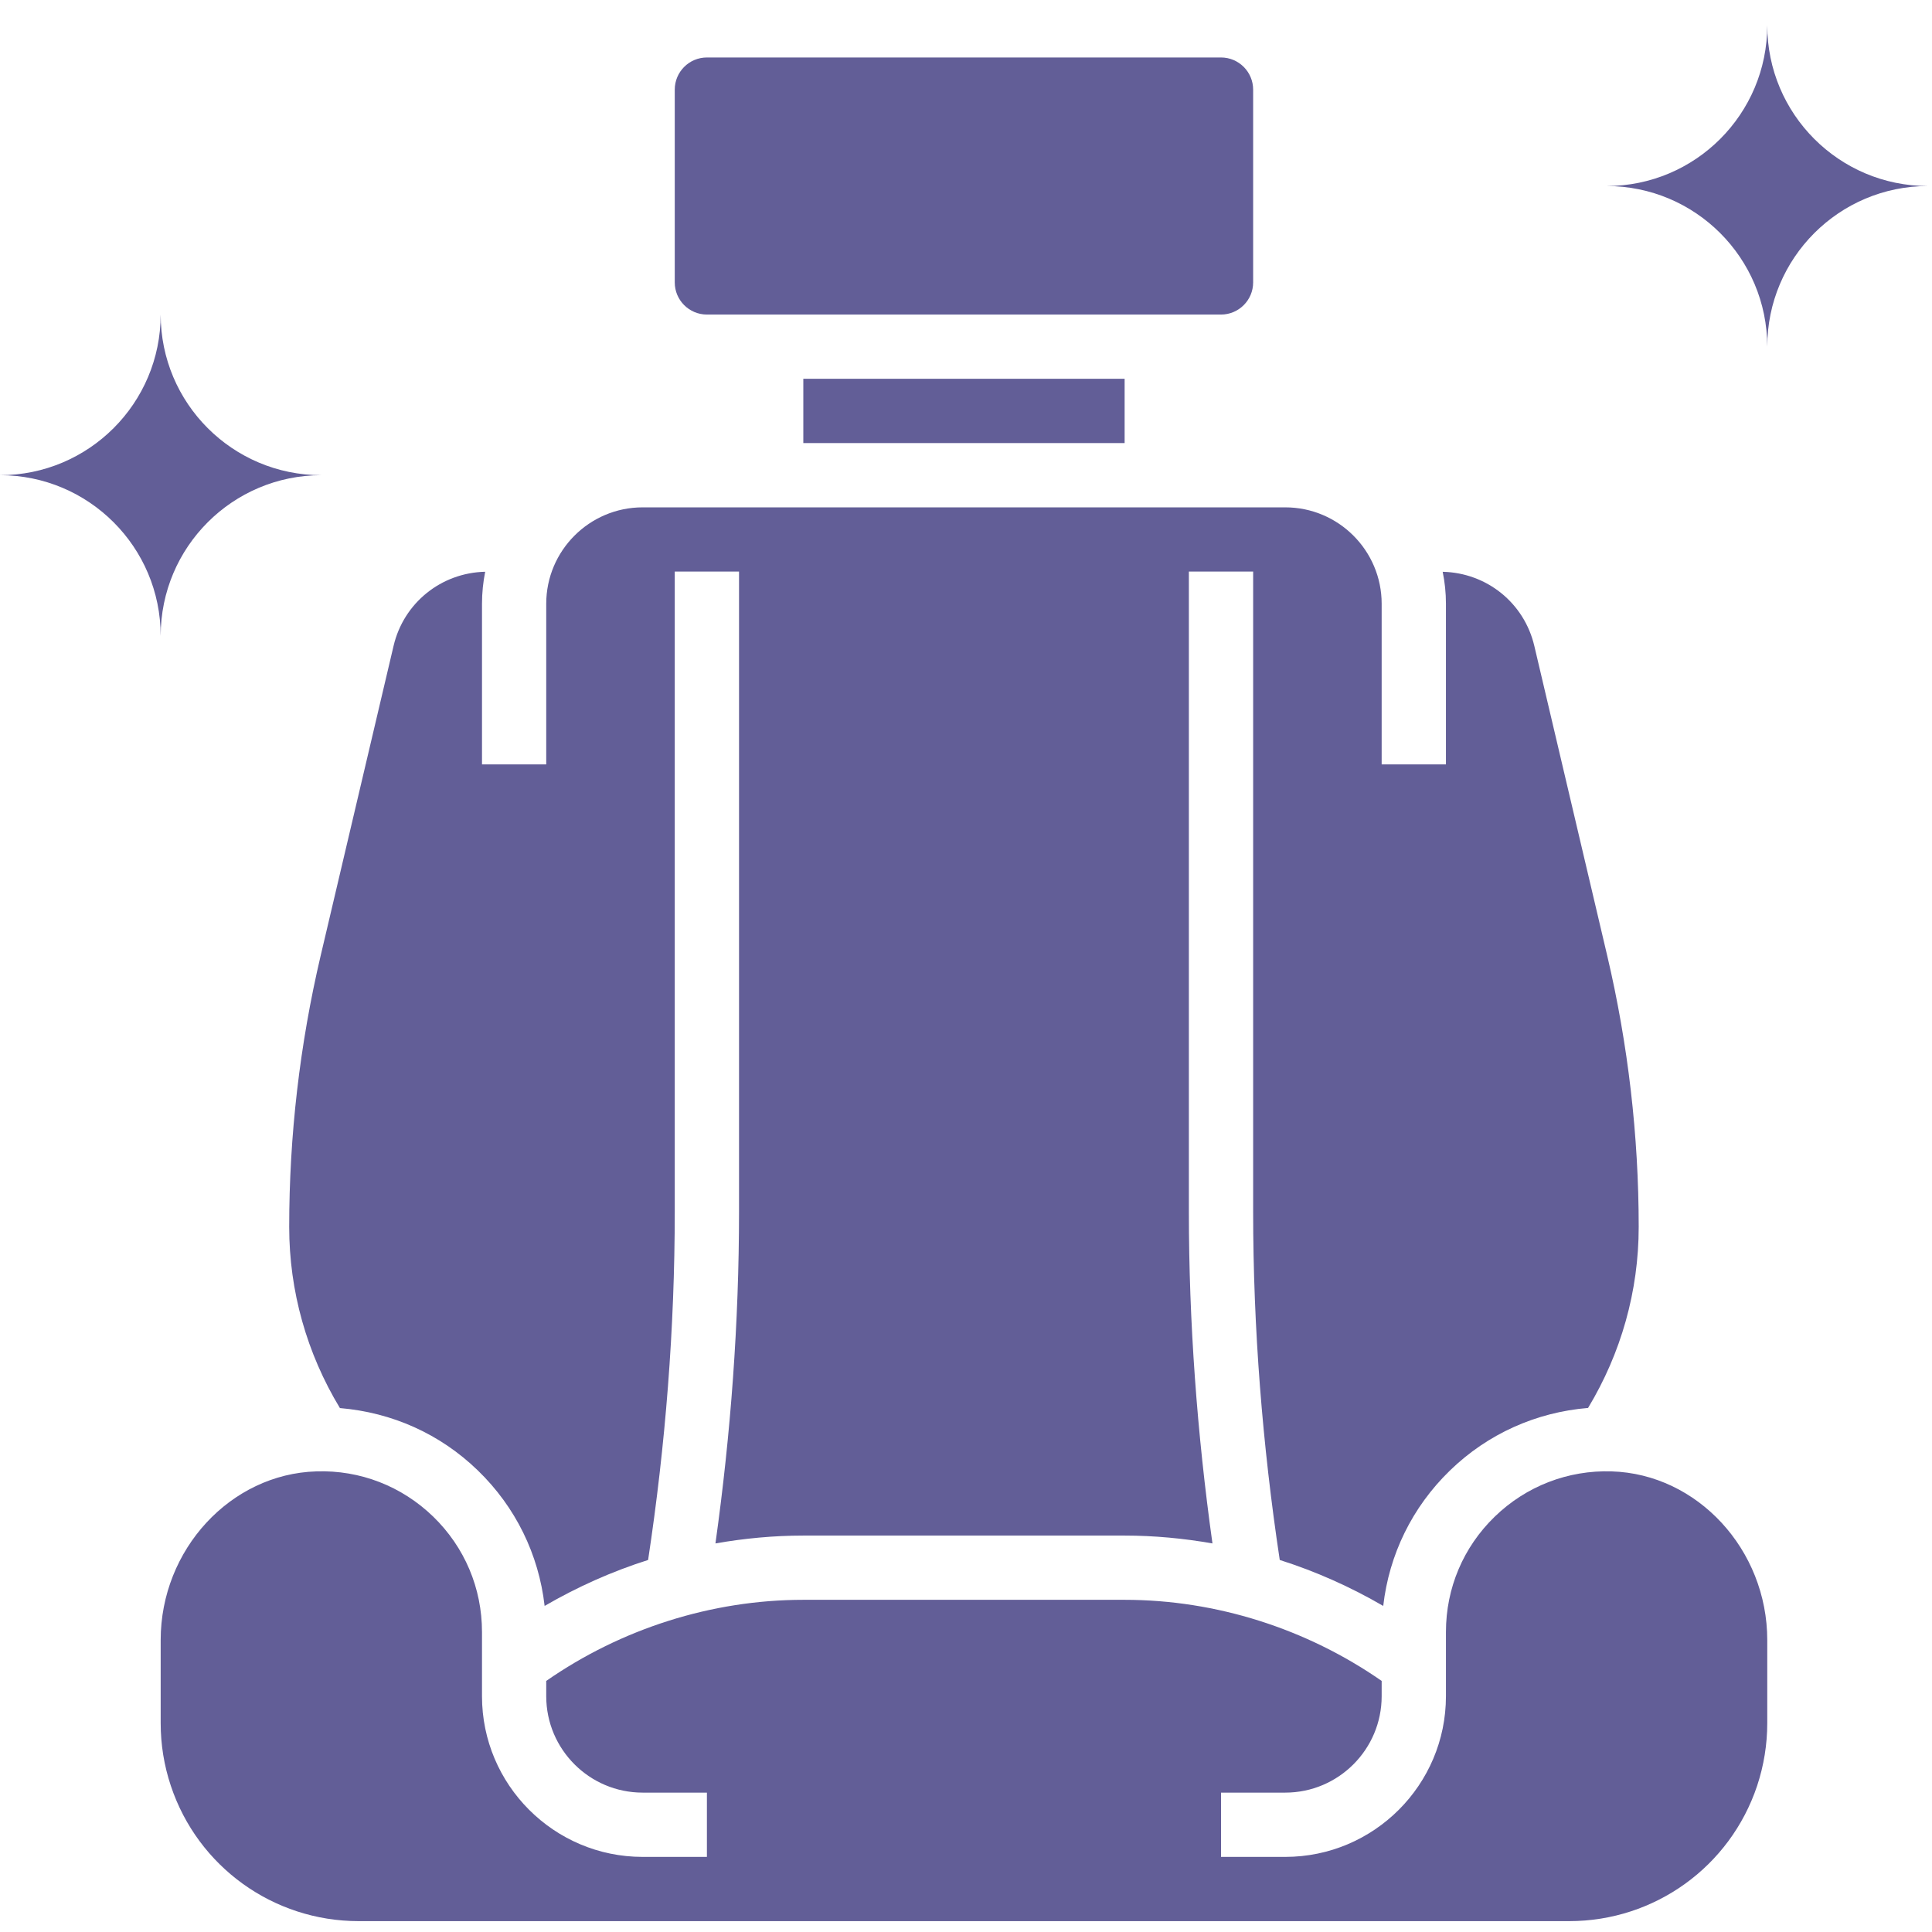<svg xmlns="http://www.w3.org/2000/svg" width="48" height="48">
    <path fill="#625E97" fill-rule="evenodd" d="M43.907 8.613c0-2.204-1.787-3.991-3.992-3.991 2.205 0 3.992-1.788 3.992-3.992 0 2.204 1.787 3.992 3.992 3.992-2.205 0-3.992 1.787-3.992 3.991zm-3.194 21.87c0 1.593-.438 3.139-1.258 4.497-1.286.106-2.491.641-3.432 1.555-.938.91-1.511 2.087-1.657 3.364-.814-.473-1.675-.858-2.571-1.142-.431-2.858-.661-5.764-.661-8.656v-15.9h-1.597v15.9c0 2.753.205 5.517.586 8.245-.719-.126-1.449-.195-2.182-.195h-7.983c-.733 0-1.464.069-2.183.195.382-2.728.586-5.492.586-8.245v-15.9h-1.597v15.9c0 2.892-.229 5.798-.662 8.656-.896.284-1.757.669-2.571 1.142-.146-1.277-.719-2.455-1.657-3.364-.942-.913-2.132-1.442-3.429-1.552-.823-1.36-1.26-2.906-1.26-4.5 0-2.267.263-4.534.782-6.741l1.811-7.695c.251-1.069 1.184-1.817 2.276-1.842-.051.257-.079.523-.079.795v3.991h1.596V15c0-1.321 1.075-2.395 2.395-2.395h15.966c1.321 0 2.395 1.074 2.395 2.395v3.991h1.597V15c0-.272-.028-.538-.081-.794 1.094.025 2.026.773 2.277 1.843l1.811 7.695c.519 2.205.782 4.473.782 6.739zM19.958 11.008V9.411h7.983v1.597h-7.983zm10.378-3.193H17.563c-.441 0-.799-.358-.799-.798v-4.79c0-.441.358-.799.799-.799h12.773c.44 0 .798.358.798.799v4.79c0 .44-.358.798-.798.798zM3.992 15.798c0-2.204-1.788-3.992-3.992-3.992 2.204 0 3.992-1.787 3.992-3.991 0 2.204 1.787 3.991 3.991 3.991-2.204 0-3.991 1.788-3.991 3.992zM7.86 36.556c1.087-.036 2.121.367 2.903 1.124.781.759 1.212 1.777 1.212 2.866v1.596c0 2.201 1.79 3.992 3.991 3.992h1.597v-1.597h-1.597c-1.32 0-2.395-1.074-2.395-2.395v-.38c1.865-1.297 4.114-2.015 6.387-2.015h7.983c2.273 0 4.521.718 6.386 2.015v.38c0 1.321-1.074 2.395-2.395 2.395h-1.596v1.597h1.596c2.201 0 3.992-1.791 3.992-3.992v-1.596c0-1.089.43-2.107 1.213-2.866.781-.757 1.819-1.158 2.902-1.124 2.132.064 3.868 1.944 3.868 4.191v2.064c0 .529-.085 1.053-.251 1.555-.672 2.013-2.548 3.364-4.668 3.364H8.911c-2.121 0-3.997-1.351-4.667-3.363-.168-.503-.252-1.027-.252-1.556v-2.064c0-2.247 1.735-4.127 3.868-4.191z"/>
</svg>
